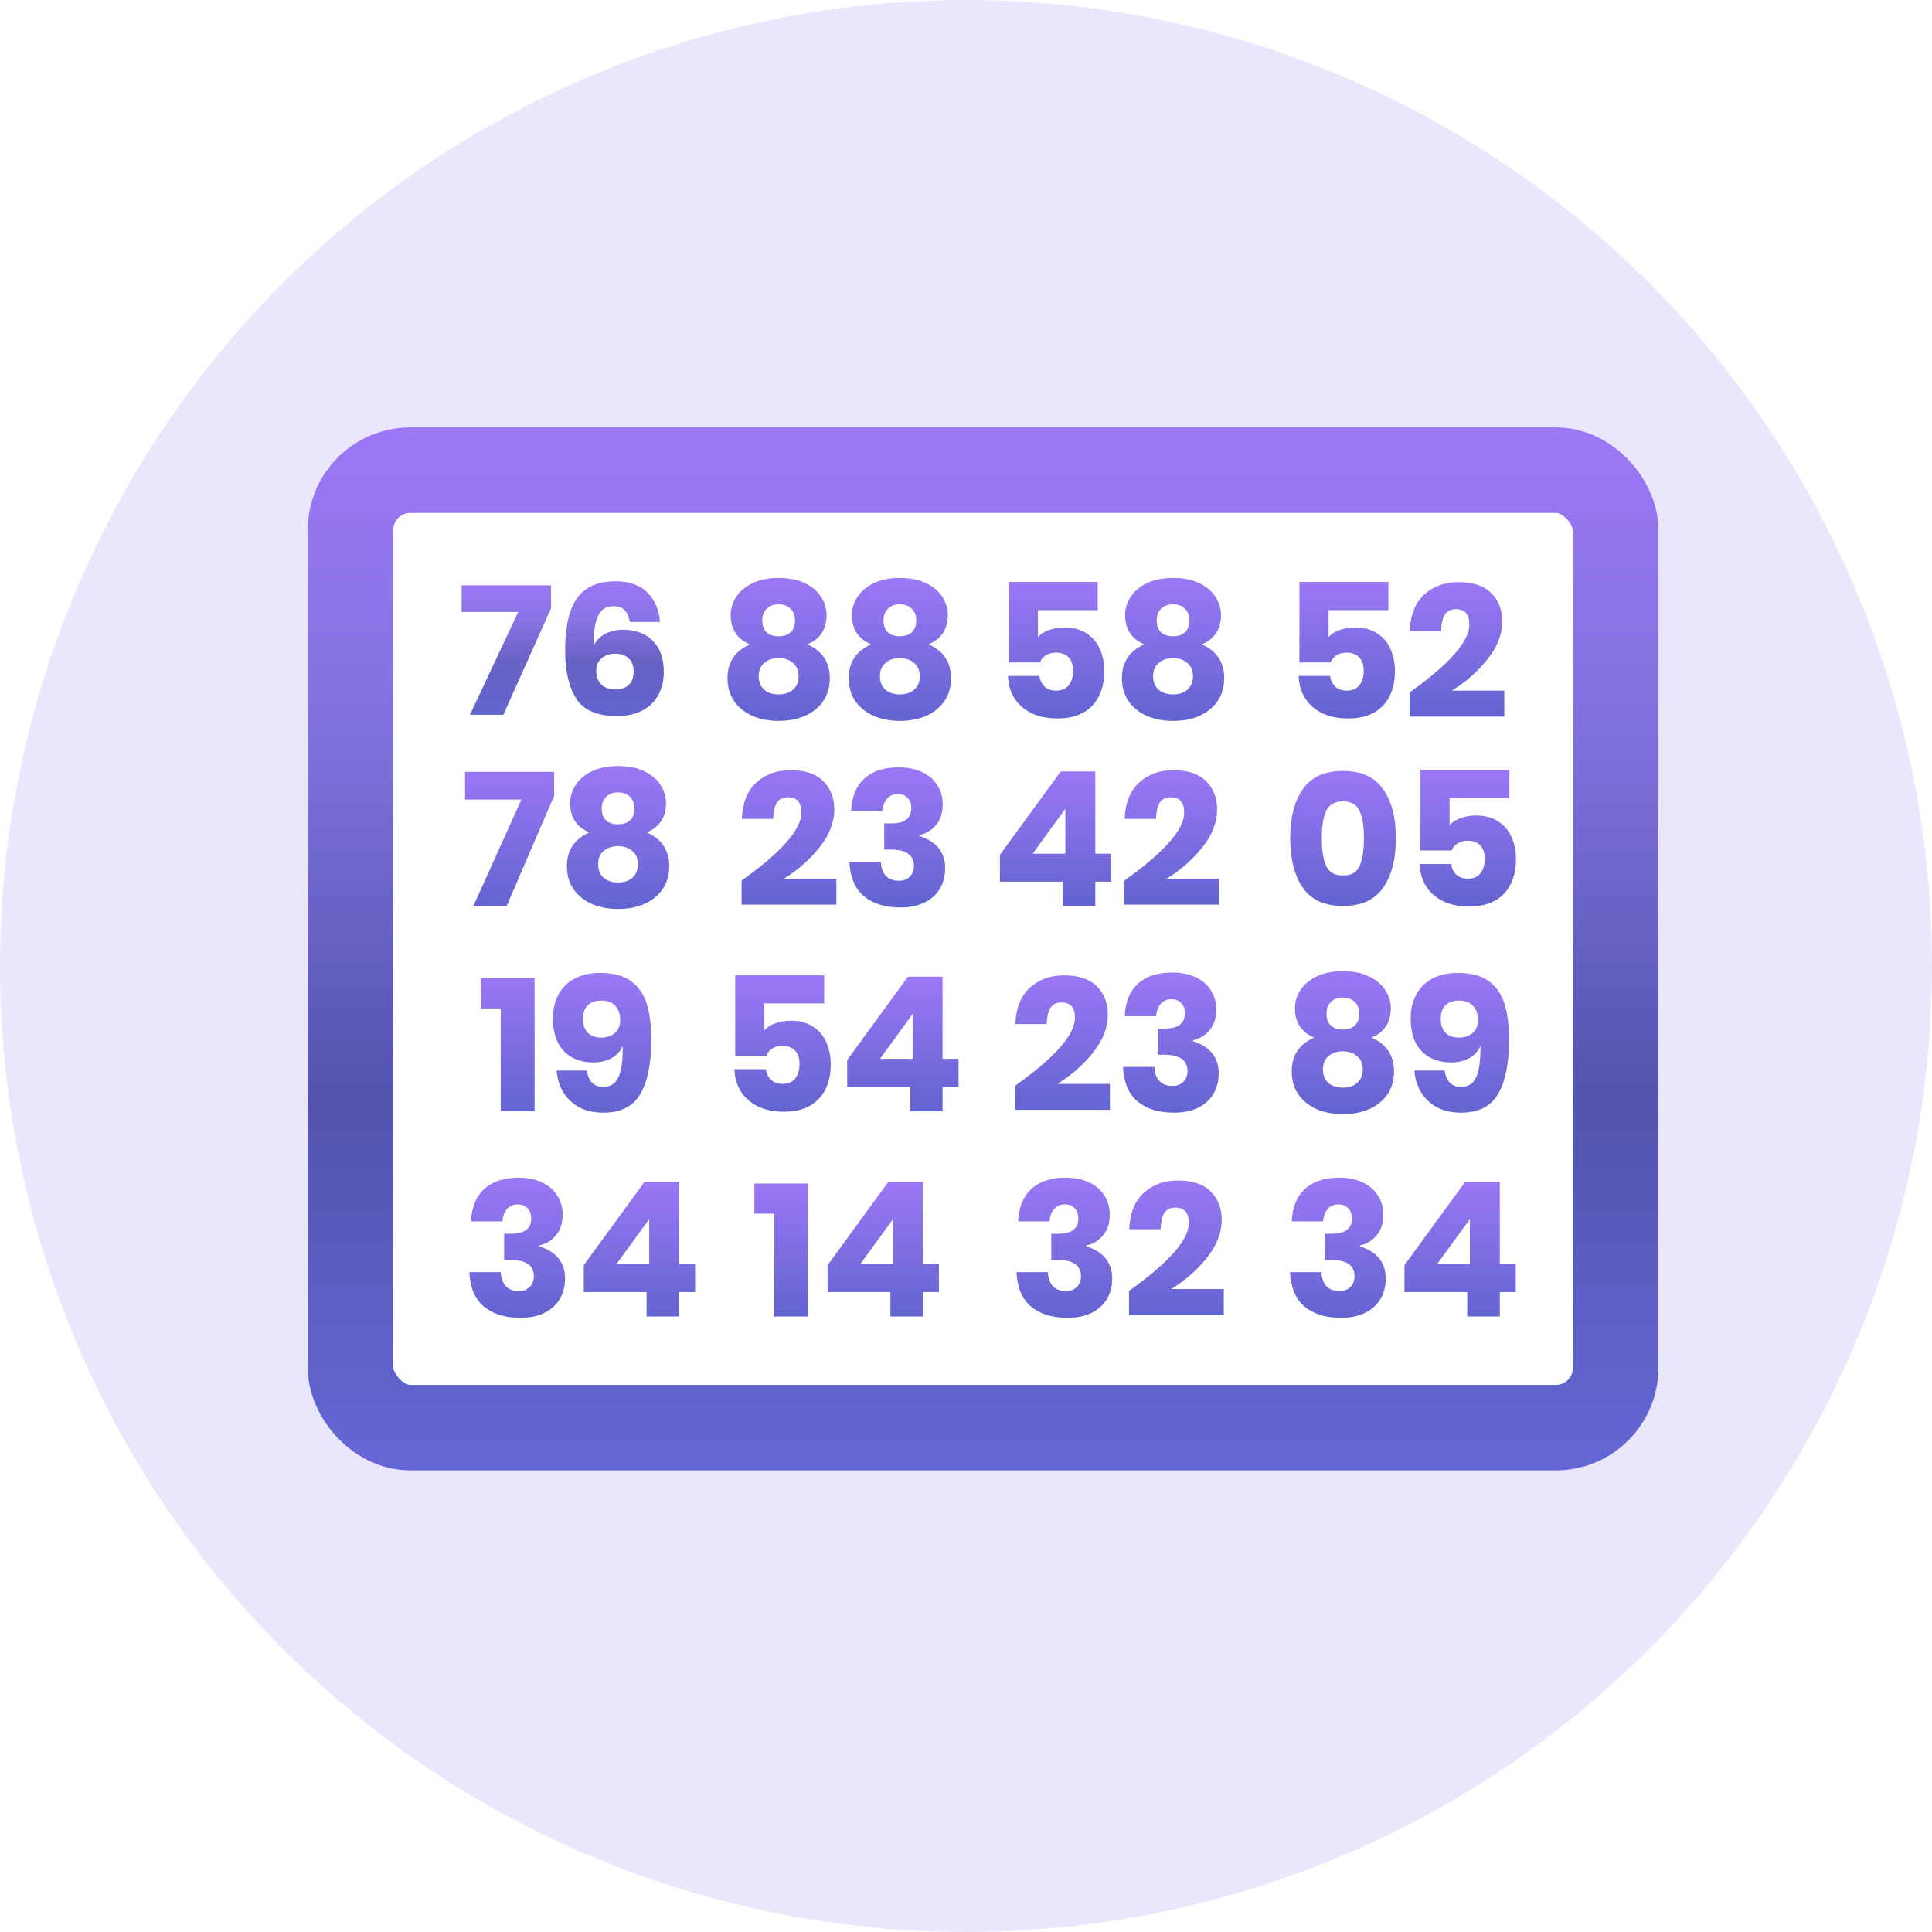 <svg width="113" height="113" viewBox="0 0 113 113" fill="none" xmlns="http://www.w3.org/2000/svg">
<circle cx="56.5" cy="56.5" r="56.5" fill="#EAE7FD"/>
<mask id="mask0" mask-type="alpha" maskUnits="userSpaceOnUse" x="0" y="0" width="113" height="113">
<circle cx="56.5" cy="56.5" r="56.5" fill="#EAE7FD"/>
</mask>
<g mask="url(#mask0)">
<g filter="url(#filter0_d)">
<rect x="20.5" y="27.5" width="74" height="56" rx="3.5" fill="white" stroke="url(#paint0_linear)" stroke-width="5"/>
<path d="M32.229 35.581L29.438 41.808H27.485L30.309 35.793H27V34.233H32.229V35.581Z" fill="url(#paint1_linear)"/>
<path d="M36.838 36.376C36.786 36.072 36.683 35.842 36.529 35.687C36.382 35.531 36.169 35.453 35.889 35.453C35.462 35.453 35.157 35.644 34.973 36.026C34.797 36.401 34.716 36.981 34.731 37.766C34.856 37.476 35.069 37.25 35.371 37.087C35.679 36.917 36.036 36.833 36.441 36.833C37.176 36.833 37.757 37.048 38.184 37.48C38.61 37.904 38.824 38.516 38.824 39.315C38.824 39.817 38.717 40.263 38.504 40.652C38.29 41.041 37.974 41.345 37.555 41.564C37.143 41.776 36.647 41.882 36.066 41.882C34.926 41.882 34.139 41.543 33.705 40.864C33.271 40.185 33.054 39.244 33.054 38.042C33.054 36.656 33.286 35.637 33.749 34.987C34.212 34.329 34.966 34 36.01 34C36.834 34 37.459 34.226 37.886 34.679C38.312 35.124 38.551 35.69 38.603 36.376H36.838ZM34.874 39.23C34.874 39.556 34.97 39.821 35.161 40.026C35.352 40.224 35.632 40.323 35.999 40.323C36.33 40.323 36.588 40.234 36.772 40.058C36.963 39.881 37.058 39.623 37.058 39.283C37.058 38.944 36.963 38.686 36.772 38.509C36.58 38.325 36.319 38.233 35.988 38.233C35.672 38.233 35.407 38.321 35.194 38.498C34.981 38.668 34.874 38.912 34.874 39.23Z" fill="url(#paint2_linear)"/>
<path d="M42.737 35.972C42.737 35.598 42.843 35.246 43.056 34.916C43.269 34.586 43.584 34.318 44.002 34.113C44.427 33.908 44.941 33.805 45.542 33.805C46.151 33.805 46.664 33.908 47.082 34.113C47.507 34.318 47.822 34.586 48.028 34.916C48.24 35.246 48.347 35.598 48.347 35.972C48.347 36.383 48.252 36.735 48.061 37.028C47.87 37.314 47.592 37.534 47.225 37.688C48.097 38.077 48.534 38.733 48.534 39.657C48.534 40.185 48.402 40.64 48.138 41.021C47.874 41.395 47.514 41.681 47.06 41.879C46.612 42.07 46.106 42.165 45.542 42.165C44.984 42.165 44.478 42.07 44.024 41.879C43.569 41.681 43.21 41.395 42.946 41.021C42.682 40.64 42.55 40.185 42.55 39.657C42.55 38.733 42.986 38.077 43.859 37.688C43.492 37.534 43.214 37.314 43.023 37.028C42.832 36.735 42.737 36.383 42.737 35.972ZM44.585 36.291C44.585 36.592 44.669 36.823 44.838 36.984C45.014 37.138 45.248 37.215 45.542 37.215C45.835 37.215 46.066 37.138 46.235 36.984C46.411 36.823 46.499 36.592 46.499 36.291C46.499 35.998 46.411 35.767 46.235 35.598C46.059 35.429 45.828 35.345 45.542 35.345C45.256 35.345 45.025 35.429 44.849 35.598C44.673 35.767 44.585 35.998 44.585 36.291ZM44.376 39.547C44.376 39.877 44.478 40.137 44.684 40.328C44.897 40.519 45.182 40.614 45.542 40.614C45.901 40.614 46.184 40.519 46.389 40.328C46.602 40.137 46.708 39.877 46.708 39.547C46.708 39.217 46.598 38.96 46.378 38.777C46.165 38.586 45.886 38.491 45.542 38.491C45.197 38.491 44.915 38.586 44.695 38.777C44.482 38.96 44.376 39.217 44.376 39.547Z" fill="url(#paint3_linear)"/>
<path d="M49.827 35.972C49.827 35.598 49.933 35.246 50.146 34.916C50.358 34.586 50.674 34.318 51.092 34.113C51.517 33.908 52.03 33.805 52.632 33.805C53.24 33.805 53.754 33.908 54.172 34.113C54.597 34.318 54.912 34.586 55.118 34.916C55.33 35.246 55.437 35.598 55.437 35.972C55.437 36.383 55.341 36.735 55.151 37.028C54.96 37.314 54.681 37.534 54.315 37.688C55.187 38.077 55.624 38.733 55.624 39.657C55.624 40.185 55.492 40.64 55.228 41.021C54.964 41.395 54.604 41.681 54.15 41.879C53.702 42.07 53.196 42.165 52.632 42.165C52.074 42.165 51.568 42.07 51.114 41.879C50.659 41.681 50.3 41.395 50.036 41.021C49.772 40.64 49.64 40.185 49.64 39.657C49.64 38.733 50.076 38.077 50.949 37.688C50.582 37.534 50.303 37.314 50.113 37.028C49.922 36.735 49.827 36.383 49.827 35.972ZM51.675 36.291C51.675 36.592 51.759 36.823 51.928 36.984C52.104 37.138 52.338 37.215 52.632 37.215C52.925 37.215 53.156 37.138 53.325 36.984C53.501 36.823 53.589 36.592 53.589 36.291C53.589 35.998 53.501 35.767 53.325 35.598C53.149 35.429 52.918 35.345 52.632 35.345C52.346 35.345 52.115 35.429 51.939 35.598C51.763 35.767 51.675 35.998 51.675 36.291ZM51.466 39.547C51.466 39.877 51.568 40.137 51.774 40.328C51.986 40.519 52.272 40.614 52.632 40.614C52.991 40.614 53.273 40.519 53.479 40.328C53.691 40.137 53.798 39.877 53.798 39.547C53.798 39.217 53.688 38.96 53.468 38.777C53.255 38.586 52.976 38.491 52.632 38.491C52.287 38.491 52.005 38.586 51.785 38.777C51.572 38.96 51.466 39.217 51.466 39.547Z" fill="url(#paint4_linear)"/>
<path d="M32.412 46.543L29.629 53H27.682L30.498 46.763H27.198V45.146H32.412V46.543Z" fill="url(#paint5_linear)"/>
<path d="M33.345 46.972C33.345 46.598 33.451 46.246 33.664 45.916C33.876 45.586 34.192 45.318 34.61 45.113C35.035 44.908 35.548 44.805 36.15 44.805C36.758 44.805 37.272 44.908 37.69 45.113C38.115 45.318 38.43 45.586 38.636 45.916C38.848 46.246 38.955 46.598 38.955 46.972C38.955 47.383 38.859 47.735 38.669 48.028C38.478 48.314 38.199 48.534 37.833 48.688C38.705 49.077 39.142 49.733 39.142 50.657C39.142 51.185 39.01 51.64 38.746 52.021C38.482 52.395 38.122 52.681 37.668 52.879C37.22 53.07 36.714 53.165 36.15 53.165C35.592 53.165 35.086 53.07 34.632 52.879C34.177 52.681 33.818 52.395 33.554 52.021C33.29 51.64 33.158 51.185 33.158 50.657C33.158 49.733 33.594 49.077 34.467 48.688C34.1 48.534 33.821 48.314 33.631 48.028C33.44 47.735 33.345 47.383 33.345 46.972ZM35.193 47.291C35.193 47.592 35.277 47.823 35.446 47.984C35.622 48.138 35.856 48.215 36.15 48.215C36.443 48.215 36.674 48.138 36.843 47.984C37.019 47.823 37.107 47.592 37.107 47.291C37.107 46.998 37.019 46.767 36.843 46.598C36.667 46.429 36.436 46.345 36.15 46.345C35.864 46.345 35.633 46.429 35.457 46.598C35.281 46.767 35.193 46.998 35.193 47.291ZM34.984 50.547C34.984 50.877 35.086 51.137 35.292 51.328C35.504 51.519 35.79 51.614 36.15 51.614C36.509 51.614 36.791 51.519 36.997 51.328C37.209 51.137 37.316 50.877 37.316 50.547C37.316 50.217 37.206 49.96 36.986 49.777C36.773 49.586 36.494 49.491 36.15 49.491C35.805 49.491 35.523 49.586 35.303 49.777C35.09 49.96 34.984 50.217 34.984 50.547Z" fill="url(#paint6_linear)"/>
<path d="M28.121 58.983V57.223H31.267V65H29.287V58.983H28.121Z" fill="url(#paint7_linear)"/>
<path d="M34.319 62.613C34.422 63.251 34.744 63.57 35.287 63.57C35.712 63.57 36.009 63.376 36.178 62.987C36.354 62.598 36.435 61.993 36.42 61.172C36.295 61.473 36.079 61.711 35.771 61.887C35.47 62.056 35.118 62.14 34.715 62.14C33.982 62.14 33.402 61.92 32.977 61.48C32.552 61.033 32.339 60.395 32.339 59.566C32.339 59.045 32.445 58.583 32.658 58.18C32.871 57.777 33.182 57.465 33.593 57.245C34.011 57.018 34.51 56.904 35.089 56.904C35.874 56.904 36.486 57.069 36.926 57.399C37.366 57.729 37.67 58.18 37.839 58.752C38.008 59.317 38.092 59.999 38.092 60.798C38.092 62.206 37.876 63.273 37.443 63.999C37.018 64.718 36.299 65.077 35.287 65.077C34.73 65.077 34.249 64.967 33.846 64.747C33.45 64.52 33.142 64.219 32.922 63.845C32.709 63.471 32.588 63.06 32.559 62.613H34.319ZM36.277 59.654C36.277 59.317 36.182 59.045 35.991 58.84C35.8 58.627 35.522 58.521 35.155 58.521C34.825 58.521 34.565 58.613 34.374 58.796C34.191 58.979 34.099 59.247 34.099 59.599C34.099 59.951 34.194 60.222 34.385 60.413C34.576 60.596 34.836 60.688 35.166 60.688C35.481 60.688 35.745 60.6 35.958 60.424C36.171 60.241 36.277 59.984 36.277 59.654Z" fill="url(#paint8_linear)"/>
<path d="M30.322 68.882C30.865 68.882 31.331 68.977 31.719 69.168C32.108 69.351 32.401 69.608 32.599 69.938C32.804 70.261 32.907 70.627 32.907 71.038C32.907 71.544 32.775 71.951 32.511 72.259C32.255 72.567 31.932 72.761 31.543 72.842V72.897C32.548 73.22 33.05 73.847 33.05 74.778C33.05 75.225 32.947 75.625 32.742 75.977C32.537 76.322 32.236 76.593 31.84 76.791C31.451 76.982 30.982 77.077 30.432 77.077C29.538 77.077 28.826 76.857 28.298 76.417C27.777 75.977 27.495 75.306 27.451 74.404H29.288C29.303 74.749 29.398 75.02 29.574 75.218C29.75 75.416 30.007 75.515 30.344 75.515C30.616 75.515 30.828 75.434 30.982 75.273C31.143 75.112 31.224 74.903 31.224 74.646C31.224 74.008 30.762 73.689 29.838 73.689H29.486V72.16H29.827C30.656 72.175 31.07 71.878 31.07 71.269C31.07 71.005 30.997 70.803 30.85 70.664C30.711 70.517 30.52 70.444 30.278 70.444C30.014 70.444 29.805 70.536 29.651 70.719C29.497 70.895 29.409 71.133 29.387 71.434H27.55C27.587 70.613 27.843 69.982 28.32 69.542C28.797 69.102 29.464 68.882 30.322 68.882Z" fill="url(#paint9_linear)"/>
<path d="M34.144 75.57V73.997L37.697 69.124H39.721V73.931H40.656V75.57H39.721V77H37.818V75.57H34.144ZM37.972 71.302L36.058 73.931H37.972V71.302Z" fill="url(#paint10_linear)"/>
<path d="M43.374 51.504C45.706 49.839 46.872 48.516 46.872 47.533C46.872 46.932 46.612 46.631 46.091 46.631C45.798 46.631 45.581 46.734 45.442 46.939C45.31 47.144 45.237 47.463 45.222 47.896H43.385C43.429 46.95 43.715 46.239 44.243 45.762C44.771 45.285 45.438 45.047 46.245 45.047C47.088 45.047 47.723 45.26 48.148 45.685C48.581 46.11 48.797 46.664 48.797 47.346C48.797 48.101 48.507 48.842 47.928 49.568C47.349 50.287 46.656 50.895 45.849 51.394H48.918V52.912H43.374V51.504Z" fill="url(#paint11_linear)"/>
<path d="M52.553 44.882C53.095 44.882 53.561 44.977 53.95 45.168C54.338 45.351 54.632 45.608 54.83 45.938C55.035 46.261 55.138 46.627 55.138 47.038C55.138 47.544 55.005 47.951 54.742 48.259C54.485 48.567 54.162 48.761 53.773 48.842V48.897C54.778 49.22 55.281 49.847 55.281 50.778C55.281 51.225 55.178 51.625 54.972 51.977C54.767 52.322 54.467 52.593 54.071 52.791C53.682 52.982 53.212 53.077 52.663 53.077C51.768 53.077 51.056 52.857 50.529 52.417C50.008 51.977 49.725 51.306 49.681 50.404H51.519C51.533 50.749 51.629 51.02 51.804 51.218C51.98 51.416 52.237 51.515 52.575 51.515C52.846 51.515 53.059 51.434 53.212 51.273C53.374 51.112 53.455 50.903 53.455 50.646C53.455 50.008 52.992 49.689 52.069 49.689H51.717V48.16H52.057C52.886 48.175 53.3 47.878 53.3 47.269C53.3 47.005 53.227 46.803 53.081 46.664C52.941 46.517 52.751 46.444 52.508 46.444C52.245 46.444 52.035 46.536 51.882 46.719C51.727 46.895 51.639 47.133 51.617 47.434H49.781C49.817 46.613 50.074 45.982 50.55 45.542C51.027 45.102 51.694 44.882 52.553 44.882Z" fill="url(#paint12_linear)"/>
<path d="M48.204 58.686H44.706V60.259C44.86 60.083 45.073 59.947 45.344 59.852C45.623 59.749 45.923 59.698 46.246 59.698C46.767 59.698 47.203 59.815 47.555 60.05C47.907 60.277 48.167 60.585 48.336 60.974C48.505 61.363 48.589 61.792 48.589 62.261C48.589 63.112 48.351 63.786 47.874 64.285C47.397 64.776 46.726 65.022 45.861 65.022C45.274 65.022 44.765 64.919 44.332 64.714C43.899 64.501 43.566 64.208 43.331 63.834C43.096 63.46 42.972 63.027 42.957 62.536H44.794C44.831 62.785 44.93 62.991 45.091 63.152C45.26 63.313 45.487 63.394 45.773 63.394C46.103 63.394 46.349 63.288 46.51 63.075C46.679 62.862 46.763 62.58 46.763 62.228C46.763 61.891 46.675 61.63 46.499 61.447C46.323 61.264 46.077 61.172 45.762 61.172C45.52 61.172 45.318 61.227 45.157 61.337C44.996 61.44 44.886 61.575 44.827 61.744H43.001V57.036H48.204V58.686Z" fill="url(#paint13_linear)"/>
<path d="M49.552 63.57V61.997L53.105 57.124H55.129V61.931H56.064V63.57H55.129V65H53.226V63.57H49.552ZM53.38 59.302L51.466 61.931H53.38V59.302Z" fill="url(#paint14_linear)"/>
<path d="M44.121 70.983V69.223H47.267V77H45.287V70.983H44.121Z" fill="url(#paint15_linear)"/>
<path d="M48.405 75.57V73.997L51.958 69.124H53.982V73.931H54.917V75.57H53.982V77H52.079V75.57H48.405ZM52.233 71.302L50.319 73.931H52.233V71.302Z" fill="url(#paint16_linear)"/>
<path d="M58.484 51.57V49.997L62.037 45.124H64.061V49.931H64.996V51.57H64.061V53H62.158V51.57H58.484ZM62.312 47.302L60.398 49.931H62.312V47.302Z" fill="url(#paint17_linear)"/>
<path d="M65.764 51.504C68.097 49.84 69.263 48.516 69.263 47.533C69.263 46.932 69.002 46.631 68.481 46.631C68.188 46.631 67.972 46.734 67.832 46.939C67.701 47.145 67.627 47.464 67.612 47.896H65.775C65.82 46.95 66.106 46.239 66.633 45.762C67.162 45.285 67.829 45.047 68.635 45.047C69.479 45.047 70.113 45.26 70.538 45.685C70.971 46.111 71.188 46.664 71.188 47.346C71.188 48.102 70.898 48.842 70.319 49.568C69.739 50.287 69.046 50.895 68.24 51.394H71.308V52.912H65.764V51.504Z" fill="url(#paint18_linear)"/>
<path d="M59.374 63.504C61.706 61.839 62.872 60.516 62.872 59.533C62.872 58.932 62.612 58.631 62.091 58.631C61.798 58.631 61.581 58.734 61.442 58.939C61.31 59.144 61.237 59.463 61.222 59.896H59.385C59.429 58.95 59.715 58.239 60.243 57.762C60.771 57.285 61.438 57.047 62.245 57.047C63.088 57.047 63.723 57.26 64.148 57.685C64.581 58.11 64.797 58.664 64.797 59.346C64.797 60.101 64.507 60.842 63.928 61.568C63.349 62.287 62.656 62.895 61.849 63.394H64.918V64.912H59.374V63.504Z" fill="url(#paint19_linear)"/>
<path d="M68.552 56.882C69.095 56.882 69.561 56.977 69.95 57.168C70.338 57.351 70.632 57.608 70.829 57.938C71.035 58.261 71.138 58.627 71.138 59.038C71.138 59.544 71.005 59.951 70.742 60.259C70.485 60.567 70.162 60.761 69.773 60.842V60.897C70.778 61.22 71.281 61.847 71.281 62.778C71.281 63.225 71.178 63.625 70.972 63.977C70.767 64.322 70.466 64.593 70.07 64.791C69.682 64.982 69.213 65.077 68.662 65.077C67.768 65.077 67.056 64.857 66.528 64.417C66.008 63.977 65.725 63.306 65.681 62.404H67.519C67.533 62.749 67.629 63.02 67.805 63.218C67.981 63.416 68.237 63.515 68.575 63.515C68.846 63.515 69.058 63.434 69.213 63.273C69.374 63.112 69.454 62.903 69.454 62.646C69.454 62.008 68.993 61.689 68.069 61.689H67.716V60.16H68.058C68.886 60.175 69.3 59.878 69.3 59.269C69.3 59.005 69.227 58.803 69.081 58.664C68.941 58.517 68.751 58.444 68.508 58.444C68.245 58.444 68.035 58.536 67.882 58.719C67.728 58.895 67.639 59.133 67.618 59.434H65.781C65.817 58.613 66.074 57.982 66.55 57.542C67.027 57.102 67.695 56.882 68.552 56.882Z" fill="url(#paint20_linear)"/>
<path d="M62.322 68.882C62.865 68.882 63.331 68.977 63.719 69.168C64.108 69.351 64.401 69.608 64.599 69.938C64.805 70.261 64.907 70.627 64.907 71.038C64.907 71.544 64.775 71.951 64.511 72.259C64.254 72.567 63.932 72.761 63.543 72.842V72.897C64.548 73.22 65.05 73.847 65.05 74.778C65.05 75.225 64.948 75.625 64.742 75.977C64.537 76.322 64.236 76.593 63.84 76.791C63.452 76.982 62.982 77.077 62.432 77.077C61.538 77.077 60.826 76.857 60.298 76.417C59.778 75.977 59.495 75.306 59.451 74.404H61.288C61.303 74.749 61.398 75.02 61.574 75.218C61.75 75.416 62.007 75.515 62.344 75.515C62.615 75.515 62.828 75.434 62.982 75.273C63.144 75.112 63.224 74.903 63.224 74.646C63.224 74.008 62.762 73.689 61.838 73.689H61.486V72.16H61.827C62.656 72.175 63.07 71.878 63.07 71.269C63.07 71.005 62.997 70.803 62.85 70.664C62.711 70.517 62.52 70.444 62.278 70.444C62.014 70.444 61.805 70.536 61.651 70.719C61.497 70.895 61.409 71.133 61.387 71.434H59.55C59.587 70.613 59.843 69.982 60.32 69.542C60.797 69.102 61.464 68.882 62.322 68.882Z" fill="url(#paint21_linear)"/>
<path d="M66.034 75.504C68.366 73.839 69.532 72.516 69.532 71.533C69.532 70.932 69.272 70.631 68.751 70.631C68.458 70.631 68.242 70.734 68.102 70.939C67.97 71.144 67.897 71.463 67.882 71.896H66.045C66.089 70.95 66.375 70.239 66.903 69.762C67.431 69.285 68.099 69.047 68.905 69.047C69.749 69.047 70.383 69.26 70.808 69.685C71.241 70.11 71.457 70.664 71.457 71.346C71.457 72.101 71.168 72.842 70.588 73.568C70.009 74.287 69.316 74.895 68.509 75.394H71.578V76.912H66.034V75.504Z" fill="url(#paint22_linear)"/>
<path d="M75.462 49.029C75.462 50.246 75.708 51.211 76.199 51.922C76.69 52.633 77.475 52.989 78.553 52.989C79.624 52.989 80.405 52.633 80.896 51.922C81.395 51.211 81.644 50.246 81.644 49.029C81.644 47.819 81.395 46.862 80.896 46.158C80.405 45.447 79.624 45.091 78.553 45.091C77.475 45.091 76.69 45.447 76.199 46.158C75.708 46.862 75.462 47.819 75.462 49.029ZM79.774 49.029C79.774 49.726 79.69 50.265 79.521 50.646C79.36 51.02 79.037 51.207 78.553 51.207C78.062 51.207 77.732 51.02 77.563 50.646C77.394 50.265 77.31 49.726 77.31 49.029C77.31 48.34 77.394 47.808 77.563 47.434C77.732 47.06 78.062 46.873 78.553 46.873C79.037 46.873 79.36 47.06 79.521 47.434C79.69 47.801 79.774 48.332 79.774 49.029Z" fill="url(#paint23_linear)"/>
<path d="M88.283 46.686H84.785V48.259C84.939 48.083 85.152 47.947 85.423 47.852C85.702 47.749 86.002 47.698 86.325 47.698C86.846 47.698 87.282 47.815 87.634 48.05C87.986 48.277 88.246 48.585 88.415 48.974C88.584 49.363 88.668 49.792 88.668 50.261C88.668 51.112 88.43 51.786 87.953 52.285C87.476 52.776 86.805 53.022 85.94 53.022C85.353 53.022 84.844 52.919 84.411 52.714C83.978 52.501 83.645 52.208 83.41 51.834C83.175 51.46 83.051 51.027 83.036 50.536H84.873C84.91 50.785 85.009 50.991 85.17 51.152C85.339 51.313 85.566 51.394 85.852 51.394C86.182 51.394 86.428 51.288 86.589 51.075C86.758 50.862 86.842 50.58 86.842 50.228C86.842 49.891 86.754 49.63 86.578 49.447C86.402 49.264 86.156 49.172 85.841 49.172C85.599 49.172 85.397 49.227 85.236 49.337C85.075 49.44 84.965 49.575 84.906 49.744H83.08V45.036H88.283V46.686Z" fill="url(#paint24_linear)"/>
<path d="M75.737 58.972C75.737 58.598 75.843 58.246 76.056 57.916C76.269 57.586 76.584 57.318 77.002 57.113C77.427 56.908 77.941 56.805 78.542 56.805C79.15 56.805 79.664 56.908 80.082 57.113C80.507 57.318 80.823 57.586 81.028 57.916C81.24 58.246 81.347 58.598 81.347 58.972C81.347 59.383 81.251 59.735 81.061 60.028C80.87 60.314 80.591 60.534 80.225 60.688C81.097 61.077 81.534 61.733 81.534 62.657C81.534 63.185 81.402 63.64 81.138 64.021C80.874 64.395 80.514 64.681 80.06 64.879C79.612 65.07 79.106 65.165 78.542 65.165C77.984 65.165 77.478 65.07 77.024 64.879C76.569 64.681 76.21 64.395 75.946 64.021C75.682 63.64 75.55 63.185 75.55 62.657C75.55 61.733 75.986 61.077 76.859 60.688C76.492 60.534 76.213 60.314 76.023 60.028C75.832 59.735 75.737 59.383 75.737 58.972ZM77.585 59.291C77.585 59.592 77.669 59.823 77.838 59.984C78.014 60.138 78.249 60.215 78.542 60.215C78.835 60.215 79.066 60.138 79.235 59.984C79.411 59.823 79.499 59.592 79.499 59.291C79.499 58.998 79.411 58.767 79.235 58.598C79.059 58.429 78.828 58.345 78.542 58.345C78.256 58.345 78.025 58.429 77.849 58.598C77.673 58.767 77.585 58.998 77.585 59.291ZM77.376 62.547C77.376 62.877 77.478 63.137 77.684 63.328C77.897 63.519 78.183 63.614 78.542 63.614C78.901 63.614 79.183 63.519 79.389 63.328C79.602 63.137 79.708 62.877 79.708 62.547C79.708 62.217 79.598 61.96 79.378 61.777C79.165 61.586 78.886 61.491 78.542 61.491C78.197 61.491 77.915 61.586 77.695 61.777C77.482 61.96 77.376 62.217 77.376 62.547Z" fill="url(#paint25_linear)"/>
<path d="M84.488 62.613C84.59 63.251 84.913 63.57 85.456 63.57C85.881 63.57 86.178 63.376 86.347 62.987C86.523 62.598 86.603 61.993 86.589 61.172C86.464 61.473 86.248 61.711 85.94 61.887C85.639 62.056 85.287 62.14 84.884 62.14C84.15 62.14 83.571 61.92 83.146 61.48C82.72 61.033 82.508 60.395 82.508 59.566C82.508 59.045 82.614 58.583 82.827 58.18C83.039 57.777 83.351 57.465 83.762 57.245C84.18 57.018 84.678 56.904 85.258 56.904C86.042 56.904 86.655 57.069 87.095 57.399C87.535 57.729 87.839 58.18 88.008 58.752C88.176 59.317 88.261 59.999 88.261 60.798C88.261 62.206 88.044 63.273 87.612 63.999C87.186 64.718 86.468 65.077 85.456 65.077C84.898 65.077 84.418 64.967 84.015 64.747C83.619 64.52 83.311 64.219 83.091 63.845C82.878 63.471 82.757 63.06 82.728 62.613H84.488ZM86.446 59.654C86.446 59.317 86.35 59.045 86.16 58.84C85.969 58.627 85.69 58.521 85.324 58.521C84.994 58.521 84.733 58.613 84.543 58.796C84.359 58.979 84.268 59.247 84.268 59.599C84.268 59.951 84.363 60.222 84.554 60.413C84.744 60.596 85.005 60.688 85.335 60.688C85.65 60.688 85.914 60.6 86.127 60.424C86.339 60.241 86.446 59.984 86.446 59.654Z" fill="url(#paint26_linear)"/>
<path d="M78.322 68.882C78.865 68.882 79.331 68.977 79.719 69.168C80.108 69.351 80.401 69.608 80.599 69.938C80.805 70.261 80.907 70.627 80.907 71.038C80.907 71.544 80.775 71.951 80.511 72.259C80.254 72.567 79.932 72.761 79.543 72.842V72.897C80.548 73.22 81.05 73.847 81.05 74.778C81.05 75.225 80.948 75.625 80.742 75.977C80.537 76.322 80.236 76.593 79.84 76.791C79.451 76.982 78.982 77.077 78.432 77.077C77.537 77.077 76.826 76.857 76.298 76.417C75.778 75.977 75.495 75.306 75.451 74.404H77.288C77.303 74.749 77.398 75.02 77.574 75.218C77.75 75.416 78.007 75.515 78.344 75.515C78.615 75.515 78.828 75.434 78.982 75.273C79.144 75.112 79.224 74.903 79.224 74.646C79.224 74.008 78.762 73.689 77.838 73.689H77.486V72.16H77.827C78.656 72.175 79.07 71.878 79.07 71.269C79.07 71.005 78.997 70.803 78.85 70.664C78.711 70.517 78.52 70.444 78.278 70.444C78.014 70.444 77.805 70.536 77.651 70.719C77.497 70.895 77.409 71.133 77.387 71.434H75.55C75.587 70.613 75.844 69.982 76.32 69.542C76.797 69.102 77.464 68.882 78.322 68.882Z" fill="url(#paint27_linear)"/>
<path d="M82.144 75.57V73.997L85.697 69.124H87.721V73.931H88.656V75.57H87.721V77H85.818V75.57H82.144ZM85.972 71.302L84.058 73.931H85.972V71.302Z" fill="url(#paint28_linear)"/>
<path d="M64.204 35.686H60.706V37.259C60.86 37.083 61.073 36.947 61.344 36.852C61.623 36.749 61.923 36.698 62.246 36.698C62.767 36.698 63.203 36.815 63.555 37.05C63.907 37.277 64.167 37.585 64.336 37.974C64.505 38.363 64.589 38.792 64.589 39.261C64.589 40.112 64.351 40.786 63.874 41.285C63.397 41.776 62.726 42.022 61.861 42.022C61.274 42.022 60.765 41.919 60.332 41.714C59.899 41.501 59.566 41.208 59.331 40.834C59.096 40.46 58.972 40.027 58.957 39.536H60.794C60.831 39.785 60.93 39.991 61.091 40.152C61.26 40.313 61.487 40.394 61.773 40.394C62.103 40.394 62.349 40.288 62.51 40.075C62.679 39.862 62.763 39.58 62.763 39.228C62.763 38.891 62.675 38.63 62.499 38.447C62.323 38.264 62.077 38.172 61.762 38.172C61.52 38.172 61.318 38.227 61.157 38.337C60.996 38.44 60.886 38.575 60.827 38.744H59.001V34.036H64.204V35.686Z" fill="url(#paint29_linear)"/>
<path d="M65.805 35.972C65.805 35.598 65.912 35.246 66.124 34.916C66.337 34.586 66.652 34.318 67.07 34.113C67.496 33.908 68.009 33.805 68.61 33.805C69.219 33.805 69.732 33.908 70.15 34.113C70.576 34.318 70.891 34.586 71.096 34.916C71.309 35.246 71.415 35.598 71.415 35.972C71.415 36.383 71.32 36.735 71.129 37.028C70.939 37.314 70.66 37.534 70.293 37.688C71.166 38.077 71.602 38.733 71.602 39.657C71.602 40.185 71.47 40.64 71.206 41.021C70.942 41.395 70.583 41.681 70.128 41.879C69.681 42.07 69.175 42.165 68.61 42.165C68.053 42.165 67.547 42.07 67.092 41.879C66.638 41.681 66.278 41.395 66.014 41.021C65.75 40.64 65.618 40.185 65.618 39.657C65.618 38.733 66.055 38.077 66.927 37.688C66.561 37.534 66.282 37.314 66.091 37.028C65.901 36.735 65.805 36.383 65.805 35.972ZM67.653 36.291C67.653 36.592 67.738 36.823 67.906 36.984C68.082 37.138 68.317 37.215 68.61 37.215C68.904 37.215 69.135 37.138 69.303 36.984C69.479 36.823 69.567 36.592 69.567 36.291C69.567 35.998 69.479 35.767 69.303 35.598C69.127 35.429 68.896 35.345 68.61 35.345C68.324 35.345 68.093 35.429 67.917 35.598C67.741 35.767 67.653 35.998 67.653 36.291ZM67.444 39.547C67.444 39.877 67.547 40.137 67.752 40.328C67.965 40.519 68.251 40.614 68.61 40.614C68.97 40.614 69.252 40.519 69.457 40.328C69.67 40.137 69.776 39.877 69.776 39.547C69.776 39.217 69.666 38.96 69.446 38.777C69.234 38.586 68.955 38.491 68.61 38.491C68.266 38.491 67.983 38.586 67.763 38.777C67.551 38.96 67.444 39.217 67.444 39.547Z" fill="url(#paint30_linear)"/>
<path d="M81.204 35.686H77.706V37.259C77.86 37.083 78.073 36.947 78.344 36.852C78.623 36.749 78.923 36.698 79.246 36.698C79.767 36.698 80.203 36.815 80.555 37.05C80.907 37.277 81.167 37.585 81.336 37.974C81.505 38.363 81.589 38.792 81.589 39.261C81.589 40.112 81.351 40.786 80.874 41.285C80.397 41.776 79.726 42.022 78.861 42.022C78.274 42.022 77.765 41.919 77.332 41.714C76.899 41.501 76.566 41.208 76.331 40.834C76.096 40.46 75.972 40.027 75.957 39.536H77.794C77.831 39.785 77.93 39.991 78.091 40.152C78.26 40.313 78.487 40.394 78.773 40.394C79.103 40.394 79.349 40.288 79.51 40.075C79.679 39.862 79.763 39.58 79.763 39.228C79.763 38.891 79.675 38.63 79.499 38.447C79.323 38.264 79.077 38.172 78.762 38.172C78.52 38.172 78.318 38.227 78.157 38.337C77.996 38.44 77.886 38.575 77.827 38.744H76.001V34.036H81.204V35.686Z" fill="url(#paint31_linear)"/>
<path d="M82.442 40.504C84.774 38.839 85.94 37.516 85.94 36.533C85.94 35.932 85.68 35.631 85.159 35.631C84.866 35.631 84.65 35.734 84.51 35.939C84.378 36.144 84.305 36.463 84.29 36.896H82.453C82.497 35.95 82.783 35.239 83.311 34.762C83.839 34.285 84.507 34.047 85.313 34.047C86.157 34.047 86.791 34.26 87.216 34.685C87.649 35.11 87.865 35.664 87.865 36.346C87.865 37.101 87.576 37.842 86.996 38.568C86.417 39.287 85.724 39.895 84.917 40.394H87.986V41.912H82.442V40.504Z" fill="url(#paint32_linear)"/>
</g>
</g>
<defs>
<filter id="filter0_d" x="3" y="10" width="109" height="91" filterUnits="userSpaceOnUse" color-interpolation-filters="sRGB">
<feFlood flood-opacity="0" result="BackgroundImageFix"/>
<feColorMatrix in="SourceAlpha" type="matrix" values="0 0 0 0 0 0 0 0 0 0 0 0 0 0 0 0 0 0 127 0"/>
<feOffset/>
<feGaussianBlur stdDeviation="7.5"/>
<feColorMatrix type="matrix" values="0 0 0 0 0.518 0 0 0 0 0.455 0 0 0 0 0.871 0 0 0 0.4 0"/>
<feBlend mode="normal" in2="BackgroundImageFix" result="effect1_dropShadow"/>
<feBlend mode="normal" in="SourceGraphic" in2="effect1_dropShadow" result="shape"/>
</filter>
<linearGradient id="paint0_linear" x1="57.5" y1="25" x2="57.5" y2="86" gradientUnits="userSpaceOnUse">
<stop stop-color="#9D77F6"/>
<stop offset="0.281" stop-color="#8172DF"/>
<stop offset="0.646" stop-color="#5254AE"/>
<stop offset="1" stop-color="#6567D6"/>
</linearGradient>
<linearGradient id="paint1_linear" x1="32.912" y1="34" x2="32.912" y2="41.882" gradientUnits="userSpaceOnUse">
<stop stop-color="#9C77F5"/>
<stop offset="0.286" stop-color="#8973E5"/>
<stop offset="0.589" stop-color="#6862C4"/>
<stop offset="1" stop-color="#6264D0"/>
</linearGradient>
<linearGradient id="paint2_linear" x1="32.912" y1="34" x2="32.912" y2="41.882" gradientUnits="userSpaceOnUse">
<stop stop-color="#9C77F5"/>
<stop offset="0.286" stop-color="#8973E5"/>
<stop offset="0.589" stop-color="#6862C4"/>
<stop offset="1" stop-color="#6264D0"/>
</linearGradient>
<linearGradient id="paint3_linear" x1="49.087" y1="33.805" x2="49.087" y2="42.165" gradientUnits="userSpaceOnUse">
<stop stop-color="#9C77F5"/>
<stop offset="1" stop-color="#6264D0"/>
</linearGradient>
<linearGradient id="paint4_linear" x1="49.087" y1="33.805" x2="49.087" y2="42.165" gradientUnits="userSpaceOnUse">
<stop stop-color="#9C77F5"/>
<stop offset="1" stop-color="#6264D0"/>
</linearGradient>
<linearGradient id="paint5_linear" x1="33.17" y1="44.805" x2="33.17" y2="53.165" gradientUnits="userSpaceOnUse">
<stop stop-color="#9C77F5"/>
<stop offset="1" stop-color="#6264D0"/>
</linearGradient>
<linearGradient id="paint6_linear" x1="33.17" y1="44.805" x2="33.17" y2="53.165" gradientUnits="userSpaceOnUse">
<stop stop-color="#9C77F5"/>
<stop offset="1" stop-color="#6264D0"/>
</linearGradient>
<linearGradient id="paint7_linear" x1="33.106" y1="56.904" x2="33.106" y2="65.077" gradientUnits="userSpaceOnUse">
<stop stop-color="#9C77F5"/>
<stop offset="1" stop-color="#6264D0"/>
</linearGradient>
<linearGradient id="paint8_linear" x1="33.106" y1="56.904" x2="33.106" y2="65.077" gradientUnits="userSpaceOnUse">
<stop stop-color="#9C77F5"/>
<stop offset="1" stop-color="#6264D0"/>
</linearGradient>
<linearGradient id="paint9_linear" x1="34.054" y1="68.882" x2="34.054" y2="77.077" gradientUnits="userSpaceOnUse">
<stop stop-color="#9C77F5"/>
<stop offset="1" stop-color="#6264D0"/>
</linearGradient>
<linearGradient id="paint10_linear" x1="34.054" y1="68.882" x2="34.054" y2="77.077" gradientUnits="userSpaceOnUse">
<stop stop-color="#9C77F5"/>
<stop offset="1" stop-color="#6264D0"/>
</linearGradient>
<linearGradient id="paint11_linear" x1="49.327" y1="44.882" x2="49.327" y2="53.077" gradientUnits="userSpaceOnUse">
<stop stop-color="#9C77F5"/>
<stop offset="1" stop-color="#6264D0"/>
</linearGradient>
<linearGradient id="paint12_linear" x1="49.327" y1="44.882" x2="49.327" y2="53.077" gradientUnits="userSpaceOnUse">
<stop stop-color="#9C77F5"/>
<stop offset="1" stop-color="#6264D0"/>
</linearGradient>
<linearGradient id="paint13_linear" x1="49.511" y1="57.036" x2="49.511" y2="65.022" gradientUnits="userSpaceOnUse">
<stop stop-color="#9C77F5"/>
<stop offset="1" stop-color="#6264D0"/>
</linearGradient>
<linearGradient id="paint14_linear" x1="49.511" y1="57.036" x2="49.511" y2="65.022" gradientUnits="userSpaceOnUse">
<stop stop-color="#9C77F5"/>
<stop offset="1" stop-color="#6264D0"/>
</linearGradient>
<linearGradient id="paint15_linear" x1="49.519" y1="69.124" x2="49.519" y2="77" gradientUnits="userSpaceOnUse">
<stop stop-color="#9C77F5"/>
<stop offset="1" stop-color="#6264D0"/>
</linearGradient>
<linearGradient id="paint16_linear" x1="49.519" y1="69.124" x2="49.519" y2="77" gradientUnits="userSpaceOnUse">
<stop stop-color="#9C77F5"/>
<stop offset="1" stop-color="#6264D0"/>
</linearGradient>
<linearGradient id="paint17_linear" x1="64.896" y1="45.047" x2="64.896" y2="53" gradientUnits="userSpaceOnUse">
<stop stop-color="#9C77F5"/>
<stop offset="1" stop-color="#6264D0"/>
</linearGradient>
<linearGradient id="paint18_linear" x1="64.896" y1="45.047" x2="64.896" y2="53" gradientUnits="userSpaceOnUse">
<stop stop-color="#9C77F5"/>
<stop offset="1" stop-color="#6264D0"/>
</linearGradient>
<linearGradient id="paint19_linear" x1="65.327" y1="56.882" x2="65.327" y2="65.077" gradientUnits="userSpaceOnUse">
<stop stop-color="#9C77F5"/>
<stop offset="1" stop-color="#6264D0"/>
</linearGradient>
<linearGradient id="paint20_linear" x1="65.327" y1="56.882" x2="65.327" y2="65.077" gradientUnits="userSpaceOnUse">
<stop stop-color="#9C77F5"/>
<stop offset="1" stop-color="#6264D0"/>
</linearGradient>
<linearGradient id="paint21_linear" x1="65.515" y1="68.882" x2="65.515" y2="77.077" gradientUnits="userSpaceOnUse">
<stop stop-color="#9C77F5"/>
<stop offset="1" stop-color="#6264D0"/>
</linearGradient>
<linearGradient id="paint22_linear" x1="65.515" y1="68.882" x2="65.515" y2="77.077" gradientUnits="userSpaceOnUse">
<stop stop-color="#9C77F5"/>
<stop offset="1" stop-color="#6264D0"/>
</linearGradient>
<linearGradient id="paint23_linear" x1="82.065" y1="45.036" x2="82.065" y2="53.022" gradientUnits="userSpaceOnUse">
<stop stop-color="#9C77F5"/>
<stop offset="1" stop-color="#6264D0"/>
</linearGradient>
<linearGradient id="paint24_linear" x1="82.065" y1="45.036" x2="82.065" y2="53.022" gradientUnits="userSpaceOnUse">
<stop stop-color="#9C77F5"/>
<stop offset="1" stop-color="#6264D0"/>
</linearGradient>
<linearGradient id="paint25_linear" x1="81.905" y1="56.805" x2="81.905" y2="65.165" gradientUnits="userSpaceOnUse">
<stop stop-color="#9C77F5"/>
<stop offset="1" stop-color="#6264D0"/>
</linearGradient>
<linearGradient id="paint26_linear" x1="81.905" y1="56.805" x2="81.905" y2="65.165" gradientUnits="userSpaceOnUse">
<stop stop-color="#9C77F5"/>
<stop offset="1" stop-color="#6264D0"/>
</linearGradient>
<linearGradient id="paint27_linear" x1="82.054" y1="68.882" x2="82.054" y2="77.077" gradientUnits="userSpaceOnUse">
<stop stop-color="#9C77F5"/>
<stop offset="1" stop-color="#6264D0"/>
</linearGradient>
<linearGradient id="paint28_linear" x1="82.054" y1="68.882" x2="82.054" y2="77.077" gradientUnits="userSpaceOnUse">
<stop stop-color="#9C77F5"/>
<stop offset="1" stop-color="#6264D0"/>
</linearGradient>
<linearGradient id="paint29_linear" x1="65.28" y1="33.805" x2="65.28" y2="42.165" gradientUnits="userSpaceOnUse">
<stop stop-color="#9C77F5"/>
<stop offset="1" stop-color="#6264D0"/>
</linearGradient>
<linearGradient id="paint30_linear" x1="65.28" y1="33.805" x2="65.28" y2="42.165" gradientUnits="userSpaceOnUse">
<stop stop-color="#9C77F5"/>
<stop offset="1" stop-color="#6264D0"/>
</linearGradient>
<linearGradient id="paint31_linear" x1="81.972" y1="34.036" x2="81.972" y2="42.022" gradientUnits="userSpaceOnUse">
<stop stop-color="#9C77F5"/>
<stop offset="1" stop-color="#6264D0"/>
</linearGradient>
<linearGradient id="paint32_linear" x1="81.972" y1="34.036" x2="81.972" y2="42.022" gradientUnits="userSpaceOnUse">
<stop stop-color="#9C77F5"/>
<stop offset="1" stop-color="#6264D0"/>
</linearGradient>
</defs>
</svg>
